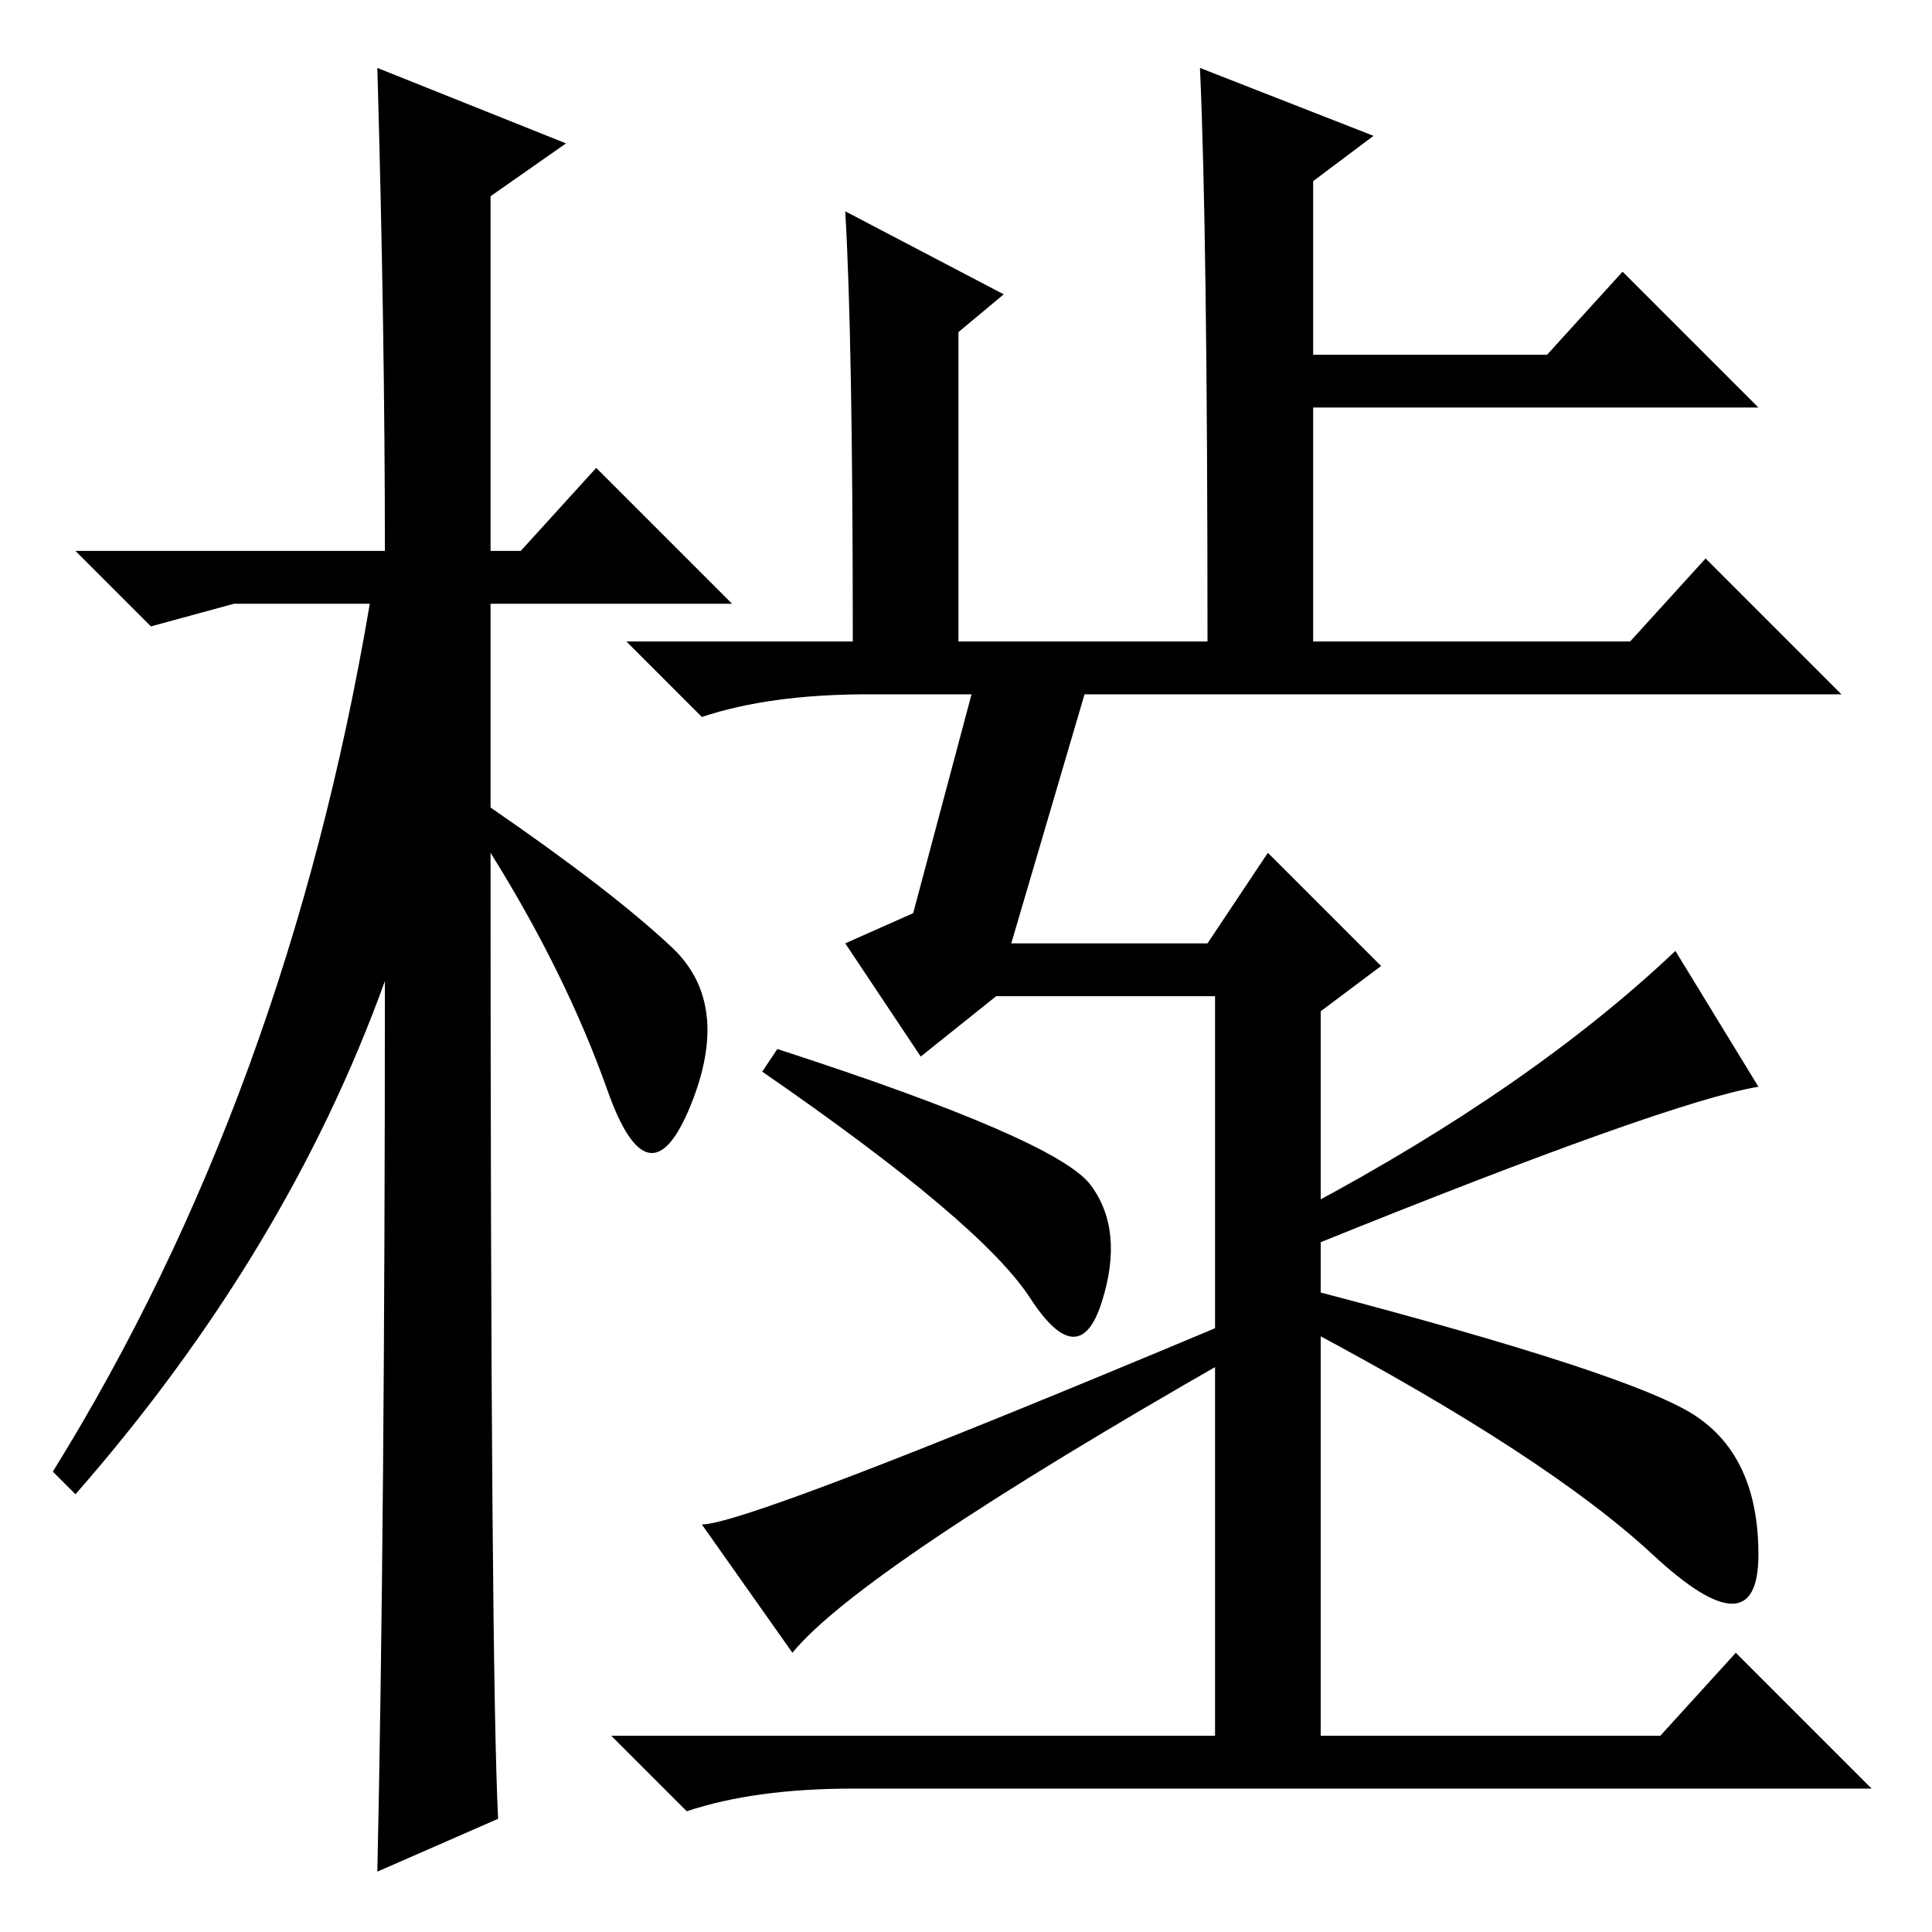 <?xml version="1.0" standalone="no"?>
<!DOCTYPE svg PUBLIC "-//W3C//DTD SVG 1.1//EN" "http://www.w3.org/Graphics/SVG/1.1/DTD/svg11.dtd" >
<svg xmlns="http://www.w3.org/2000/svg" xmlns:xlink="http://www.w3.org/1999/xlink" version="1.1" viewBox="0 -36 256 256">
  <g transform="matrix(1 0 0 -1 0 220)">
   <path fill="currentColor"
d="M66 15l-16 -7q1 46 1 118q-13 -36 -41 -68l-3 3q31 50 42 115h-18l-11 -3l-10 10h41q0 29 -1 64l25 -10l-10 -7v-47h4l10 11l18 -18h-32v-27q16 -11 24 -18.5t2.5 -21t-11 2t-15.5 31.5q0 -108 1 -128zM159 247l23 -9l-8 -6v-23h31l10 11l18 -18h-59v-31h42l10 11l18 -18
h-129q-13 0 -22 -3l-10 10h30q0 40 -1 57l21 -11l-6 -5v-41h33q0 54 -1 76zM222 130l11 -18q-12 -2 -59 -21l-1 5q30 16 49 34zM161 124h-29l-10 -8l-10 15l9 4l8 30h15l-10 -34h26l8 12l15 -15l-8 -6v-98h-14v100zM161 80l2 -4q-49 -28 -58 -39l-12 17q6 0 68 26z
M224.5 68.5q8.5 -5.5 8.5 -18.5t-14 0t-46 30l1 5q42 -11 50.5 -16.5zM103 117q37 -12 41.5 -18t1.5 -15.5t-9.5 0.5t-35.5 30zM220 26l10 11l18 -18h-135q-13 0 -22 -3l-10 10h139z" />
  </g>

</svg>
